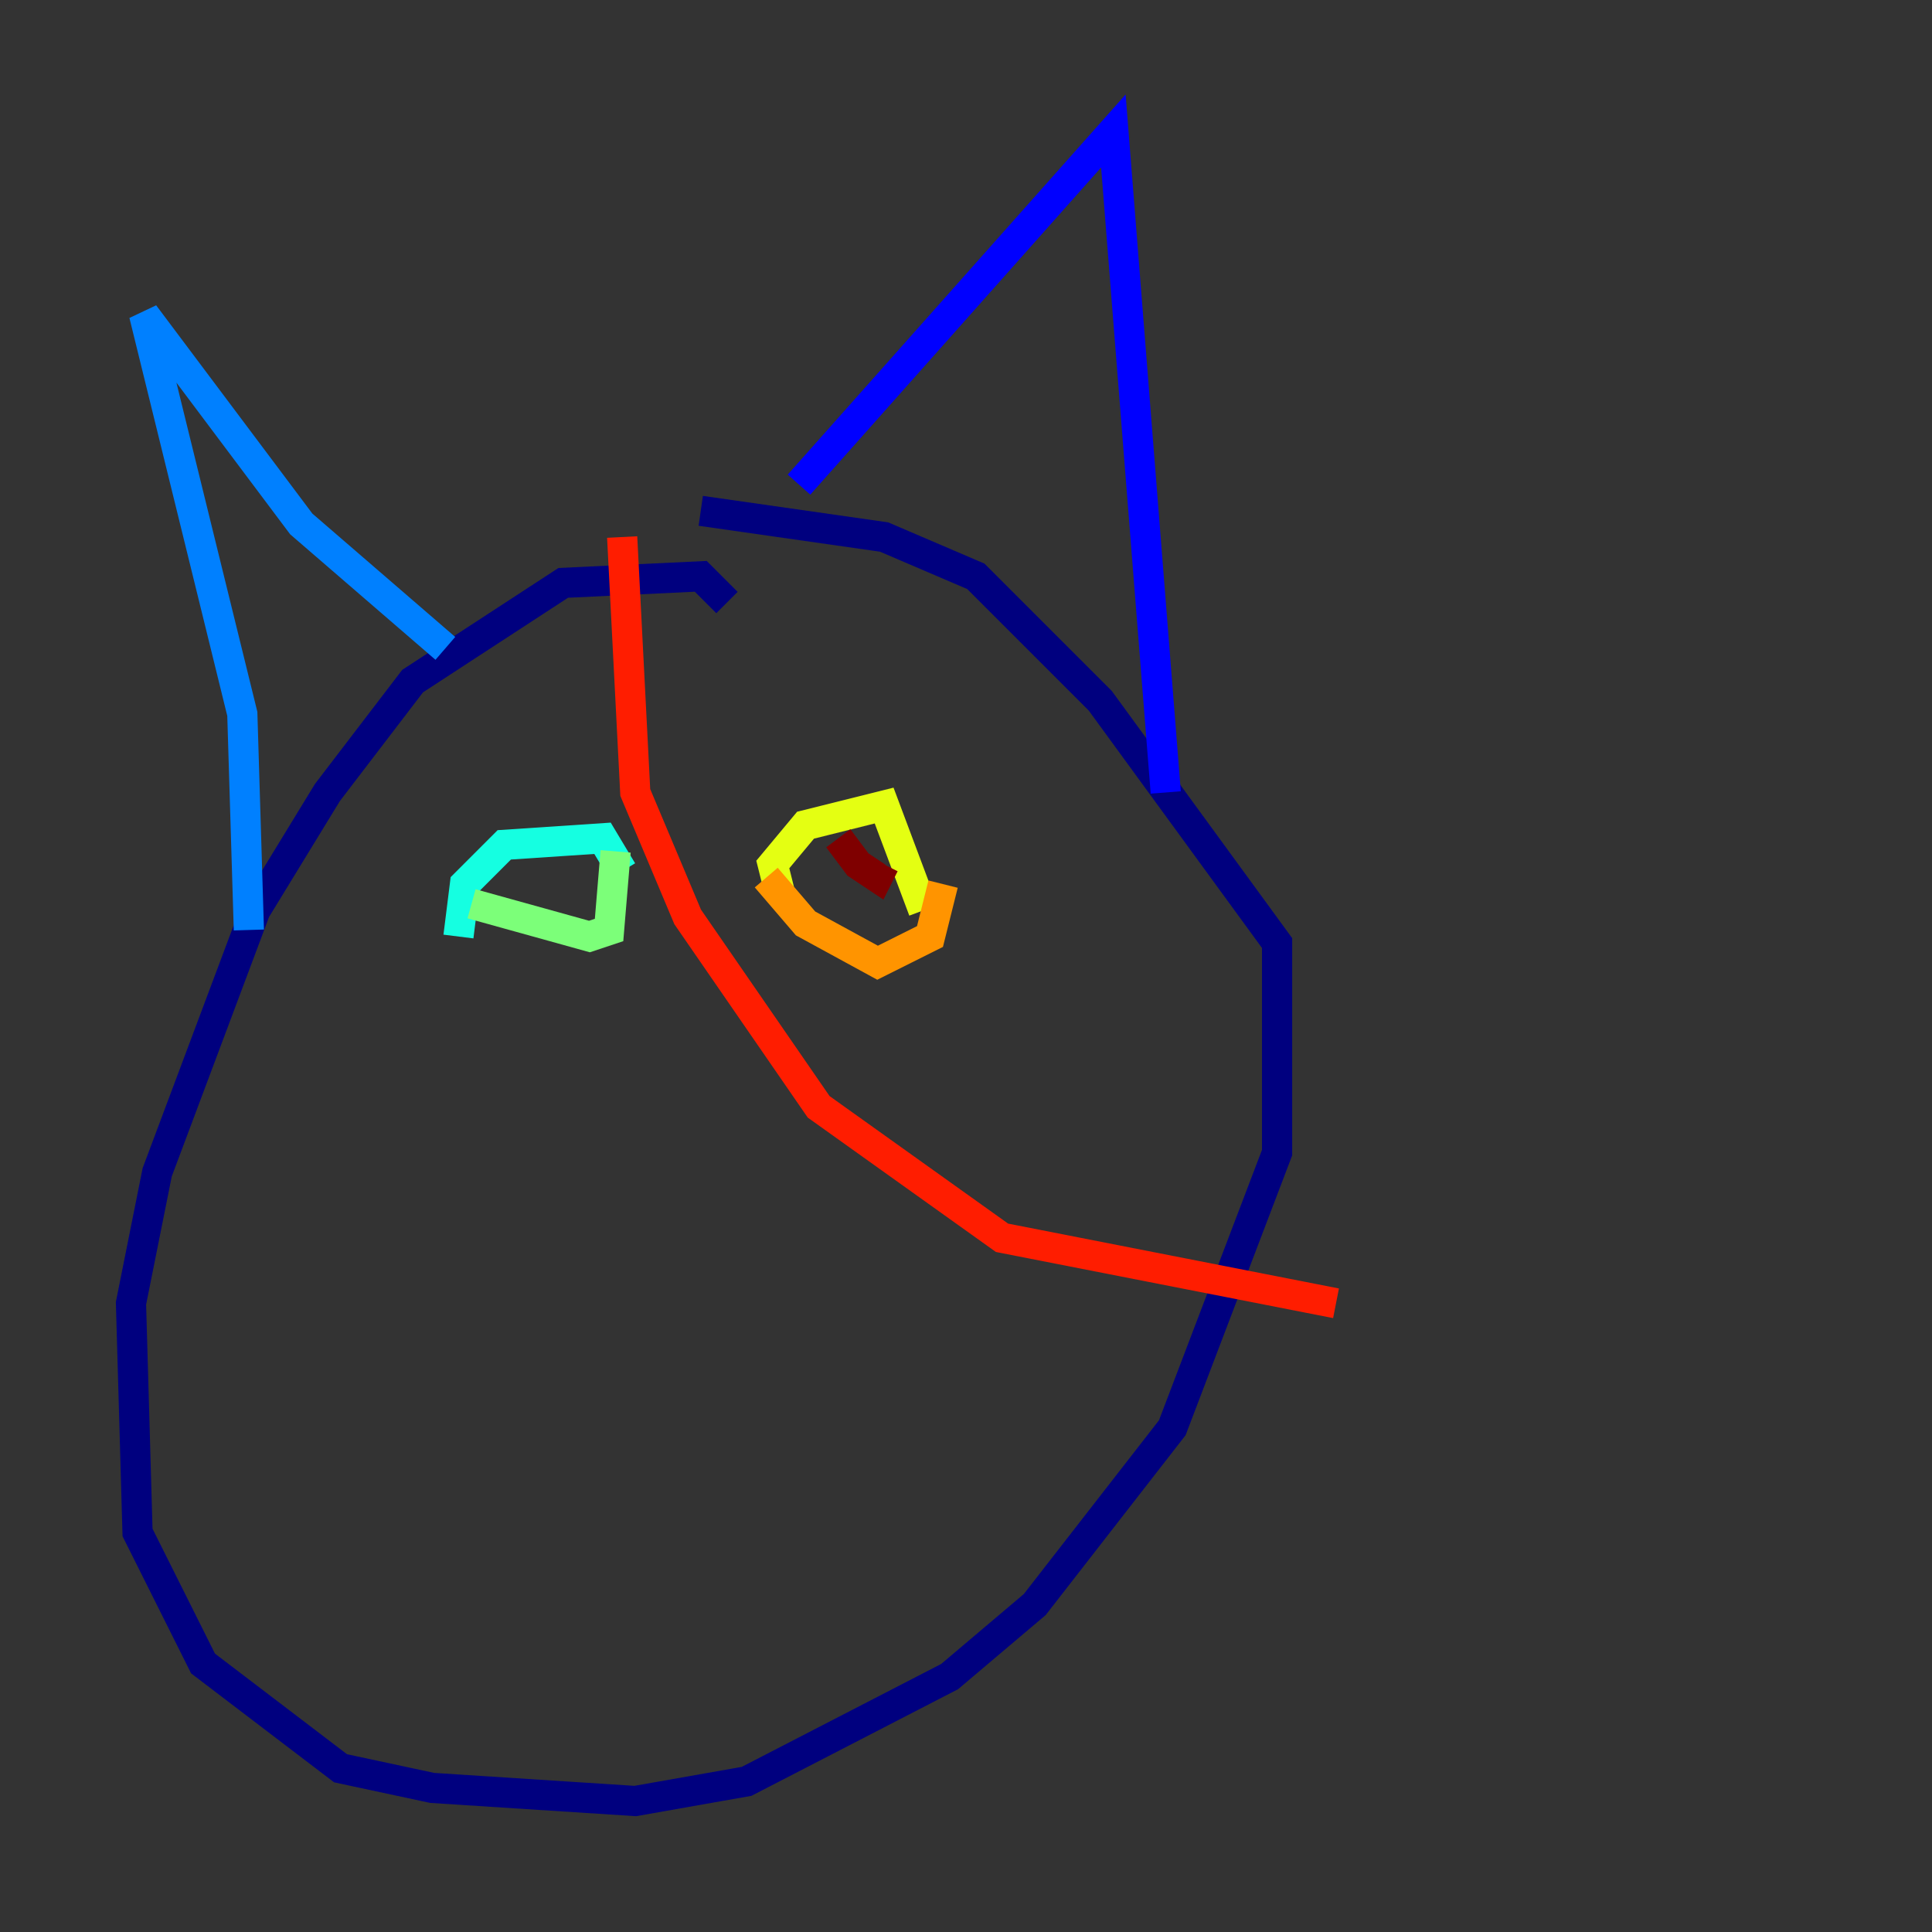 <?xml version="1.0" encoding="utf-8" ?>
<svg baseProfile="tiny" height="128" version="1.2" viewBox="0,0,128,128" width="128" xmlns="http://www.w3.org/2000/svg" xmlns:ev="http://www.w3.org/2001/xml-events" xmlns:xlink="http://www.w3.org/1999/xlink"><rect x="0" y="0" width="128" height="128" fill="#333333" stroke="none"/><defs /><polyline fill="none" points="48.163,39.919 46.427,38.183 37.315,38.617 27.336,45.125 21.695,52.502 16.922,60.312 10.414,77.668 8.678,86.346 9.112,101.532 13.451,110.21 22.563,117.153 28.637,118.454 42.088,119.322 49.464,118.02 62.915,111.078 68.556,106.305 77.668,94.59 84.61,76.366 84.61,62.481 72.895,46.427 64.651,38.183 58.576,35.58 46.427,33.844" stroke="#00007f" stroke-width="2" /><polyline fill="none" points="52.936,32.108 73.763,8.678 77.234,52.502" stroke="#0000ff" stroke-width="2" /><polyline fill="none" points="29.505,42.956 19.959,34.712 9.546,20.827 16.054,47.295 16.488,61.614" stroke="#0080ff" stroke-width="2" /><polyline fill="none" points="30.373,62.047 30.807,58.576 33.41,55.973 39.919,55.539 41.22,57.709" stroke="#15ffe1" stroke-width="2" /><polyline fill="none" points="31.241,59.878 39.051,62.047 40.352,61.614 40.786,56.407" stroke="#7cff79" stroke-width="2" /><polyline fill="none" points="51.634,59.01 51.2,57.275 53.37,54.671 58.576,53.37 61.18,60.312" stroke="#e4ff12" stroke-width="2" /><polyline fill="none" points="50.766,58.142 53.37,61.18 58.142,63.783 61.614,62.047 62.481,58.576" stroke="#ff9400" stroke-width="2" /><polyline fill="none" points="41.22,35.58 42.088,52.502 45.559,60.746 54.237,73.329 66.386,82.007 88.515,86.346" stroke="#ff1d00" stroke-width="2" /><polyline fill="none" points="55.539,55.539 56.841,57.275 58.142,58.142 58.576,57.275" stroke="#7f0000" stroke-width="2" /></svg>
